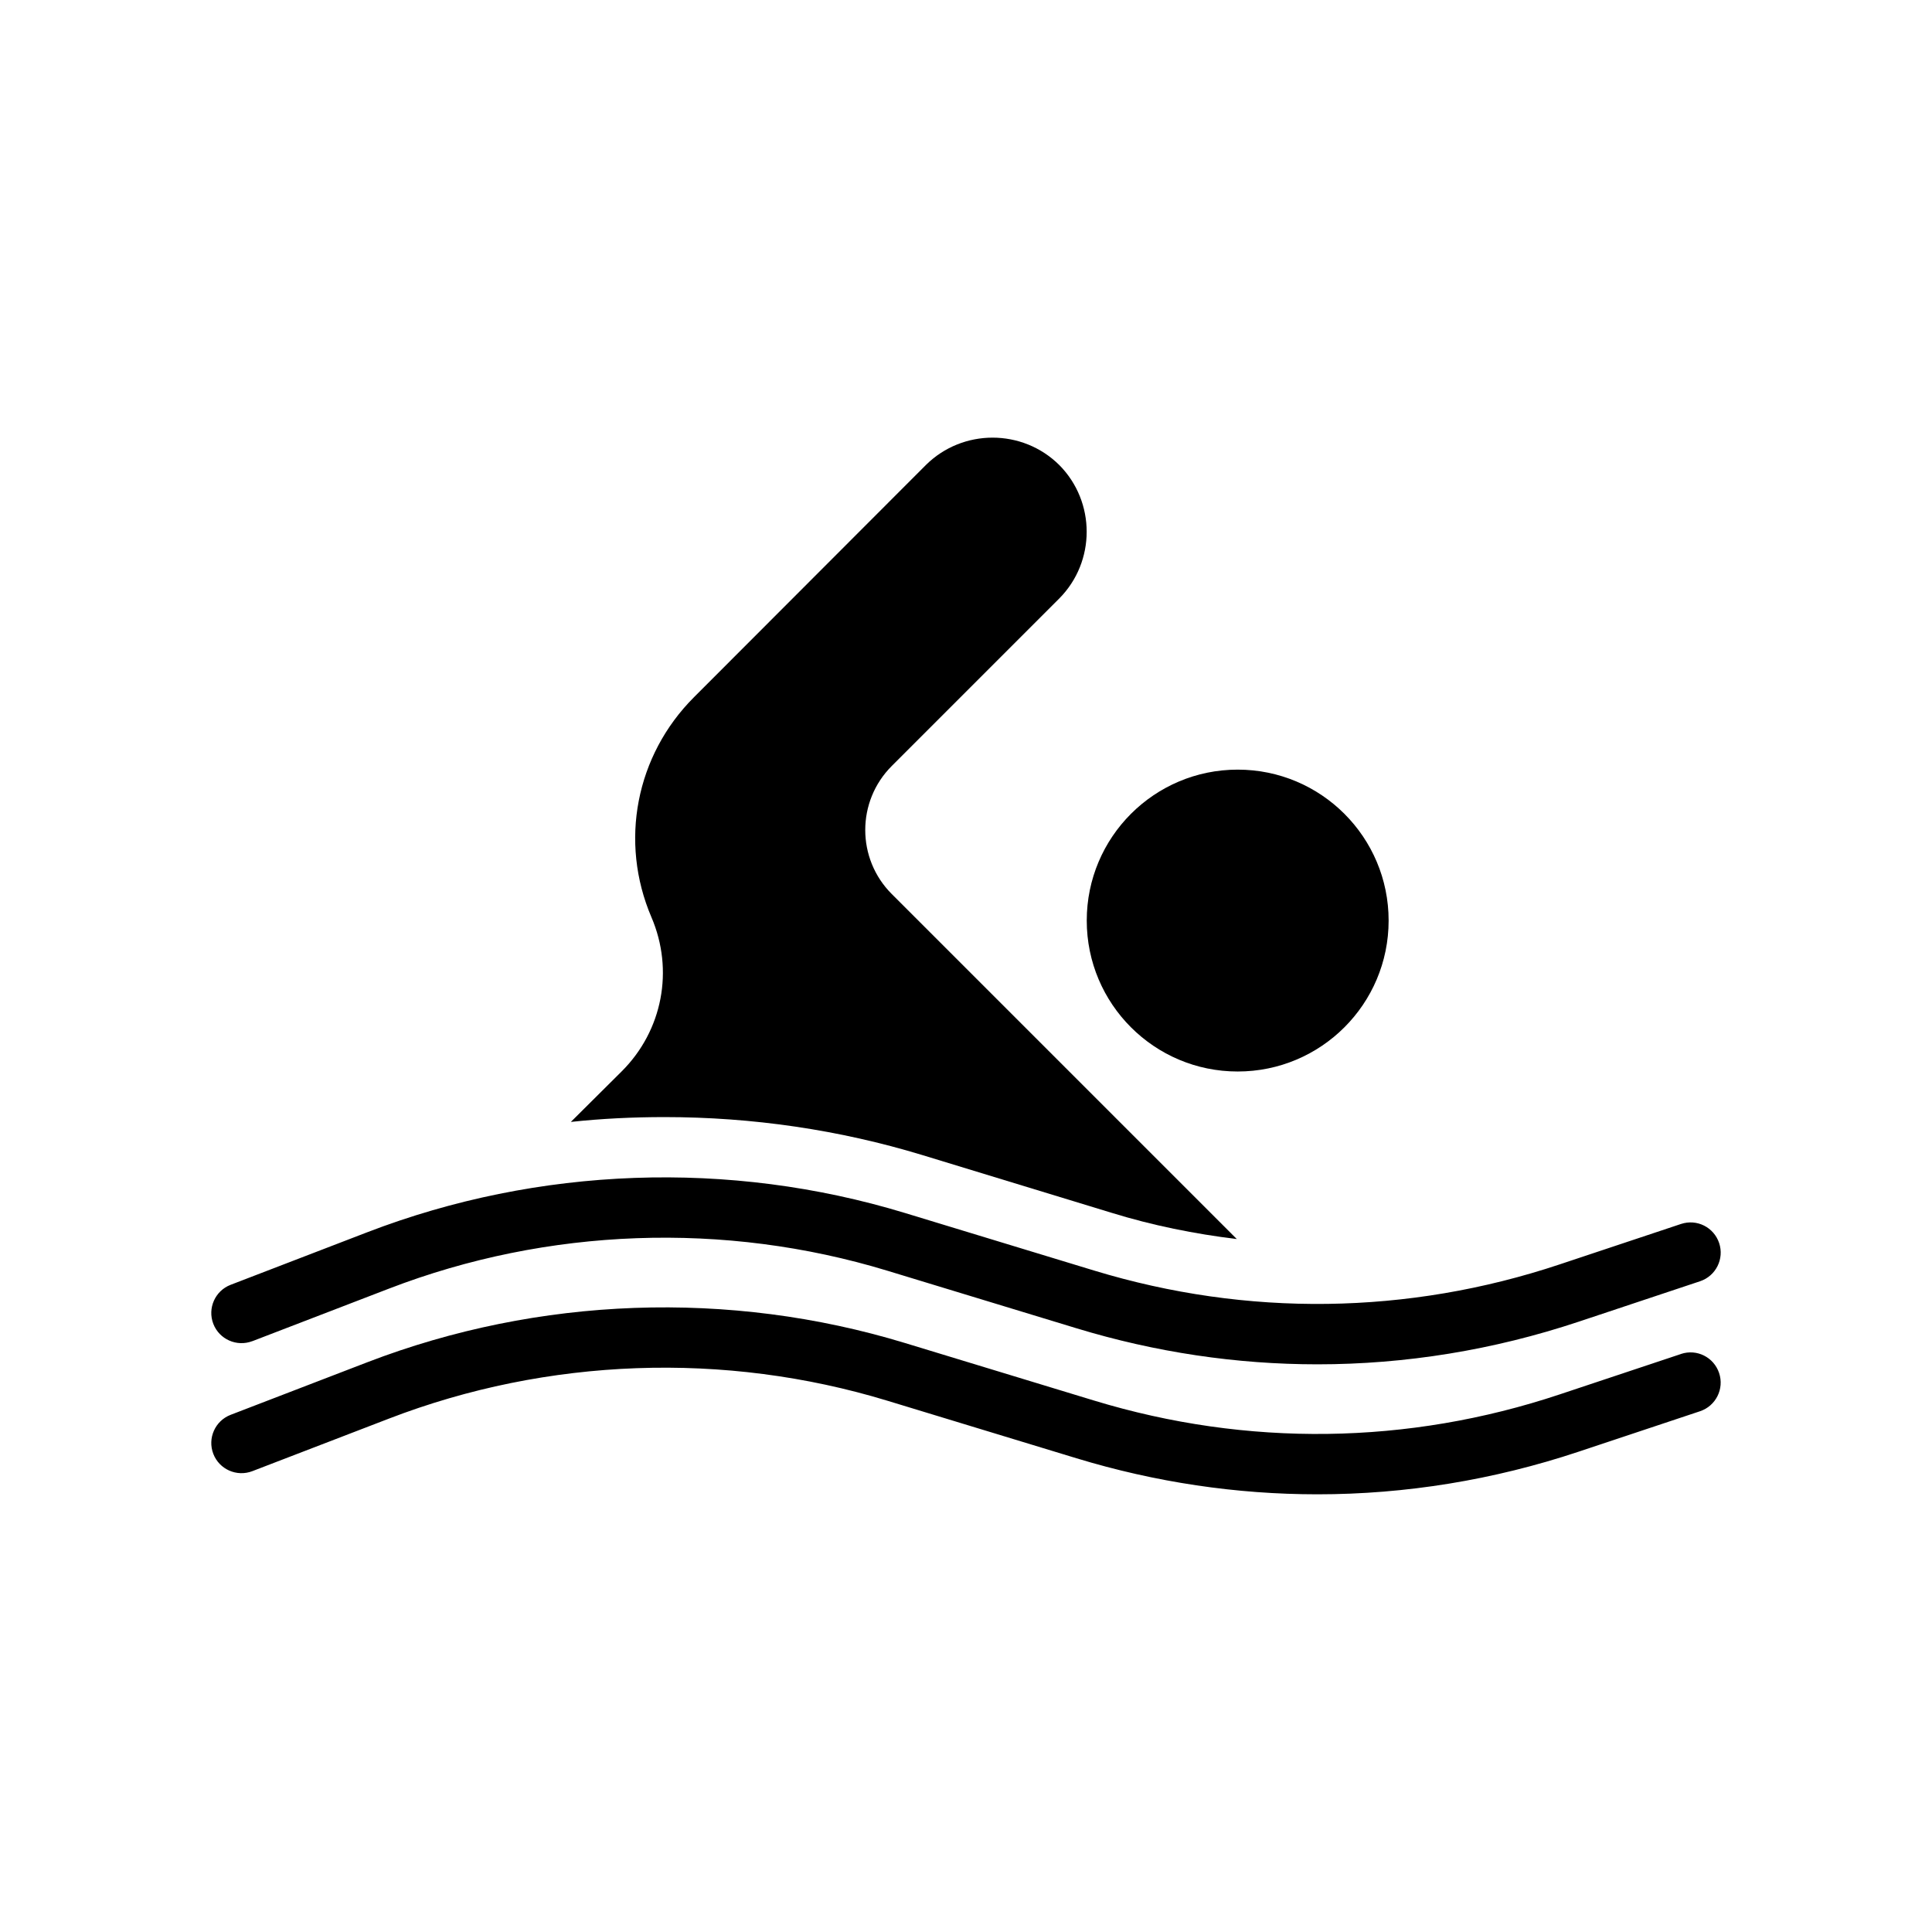 <?xml version="1.0" encoding="UTF-8"?>
<svg xmlns="http://www.w3.org/2000/svg" version="1.1" viewBox="0 0 64 64">
  <!-- Generator: Adobe Illustrator 28.7.1, SVG Export Plug-In . SVG Version: 1.2.0 Build 142)  -->
  <g>
    <g id="Glyph">
      <g>
        <path d="M8.36,44.428l4.526-1.741c5.255-2.023,11.12-2.233,16.508-.593l6.267,1.907c2.616.796,5.299,1.194,7.979,1.194,2.918,0,5.834-.472,8.658-1.413l4.019-1.339c.523-.175.807-.741.632-1.265-.175-.523-.736-.808-1.265-.632l-4.019,1.339c-5.023,1.675-10.356,1.745-15.423.203l-6.267-1.907c-5.812-1.768-12.136-1.542-17.809.639l-4.526,1.741c-.515.198-.772.777-.574,1.292s.777.771,1.293.574Z"/>
        <path d="M55.684,44.853l-4.019,1.339c-5.023,1.675-10.356,1.745-15.423.203l-6.267-1.907c-5.812-1.769-12.136-1.542-17.809.639l-4.526,1.741c-.515.198-.772.777-.574,1.292s.777.772,1.293.574l4.526-1.741c5.255-2.023,11.12-2.233,16.508-.593l6.267,1.907c2.616.796,5.299,1.194,7.979,1.194,2.918,0,5.834-.472,8.658-1.413l4.019-1.339c.523-.175.807-.741.632-1.265-.175-.523-.736-.809-1.265-.632Z"/>
        <path d="M30.56,38.265l6.26,1.91c1.36.42,2.75.7,4.15.87l-11.43-11.43c-1.17-1.17-1.17-3.07,0-4.24l5.55-5.55c1.21-1.22,1.21-3.2,0-4.42-1.22-1.21-3.2-1.21-4.42,0l-7.68,7.69c-1.93,1.93-2.48,4.79-1.41,7.29.75,1.75.37,3.75-.98,5.1l-1.69,1.68c1.02-.11,2.06-.16,3.1-.16,2.91,0,5.79.42,8.55,1.26Z"/>
        <circle cx="41" cy="30.495" r="5"/>
      </g>
    </g>
  </g>
</svg>